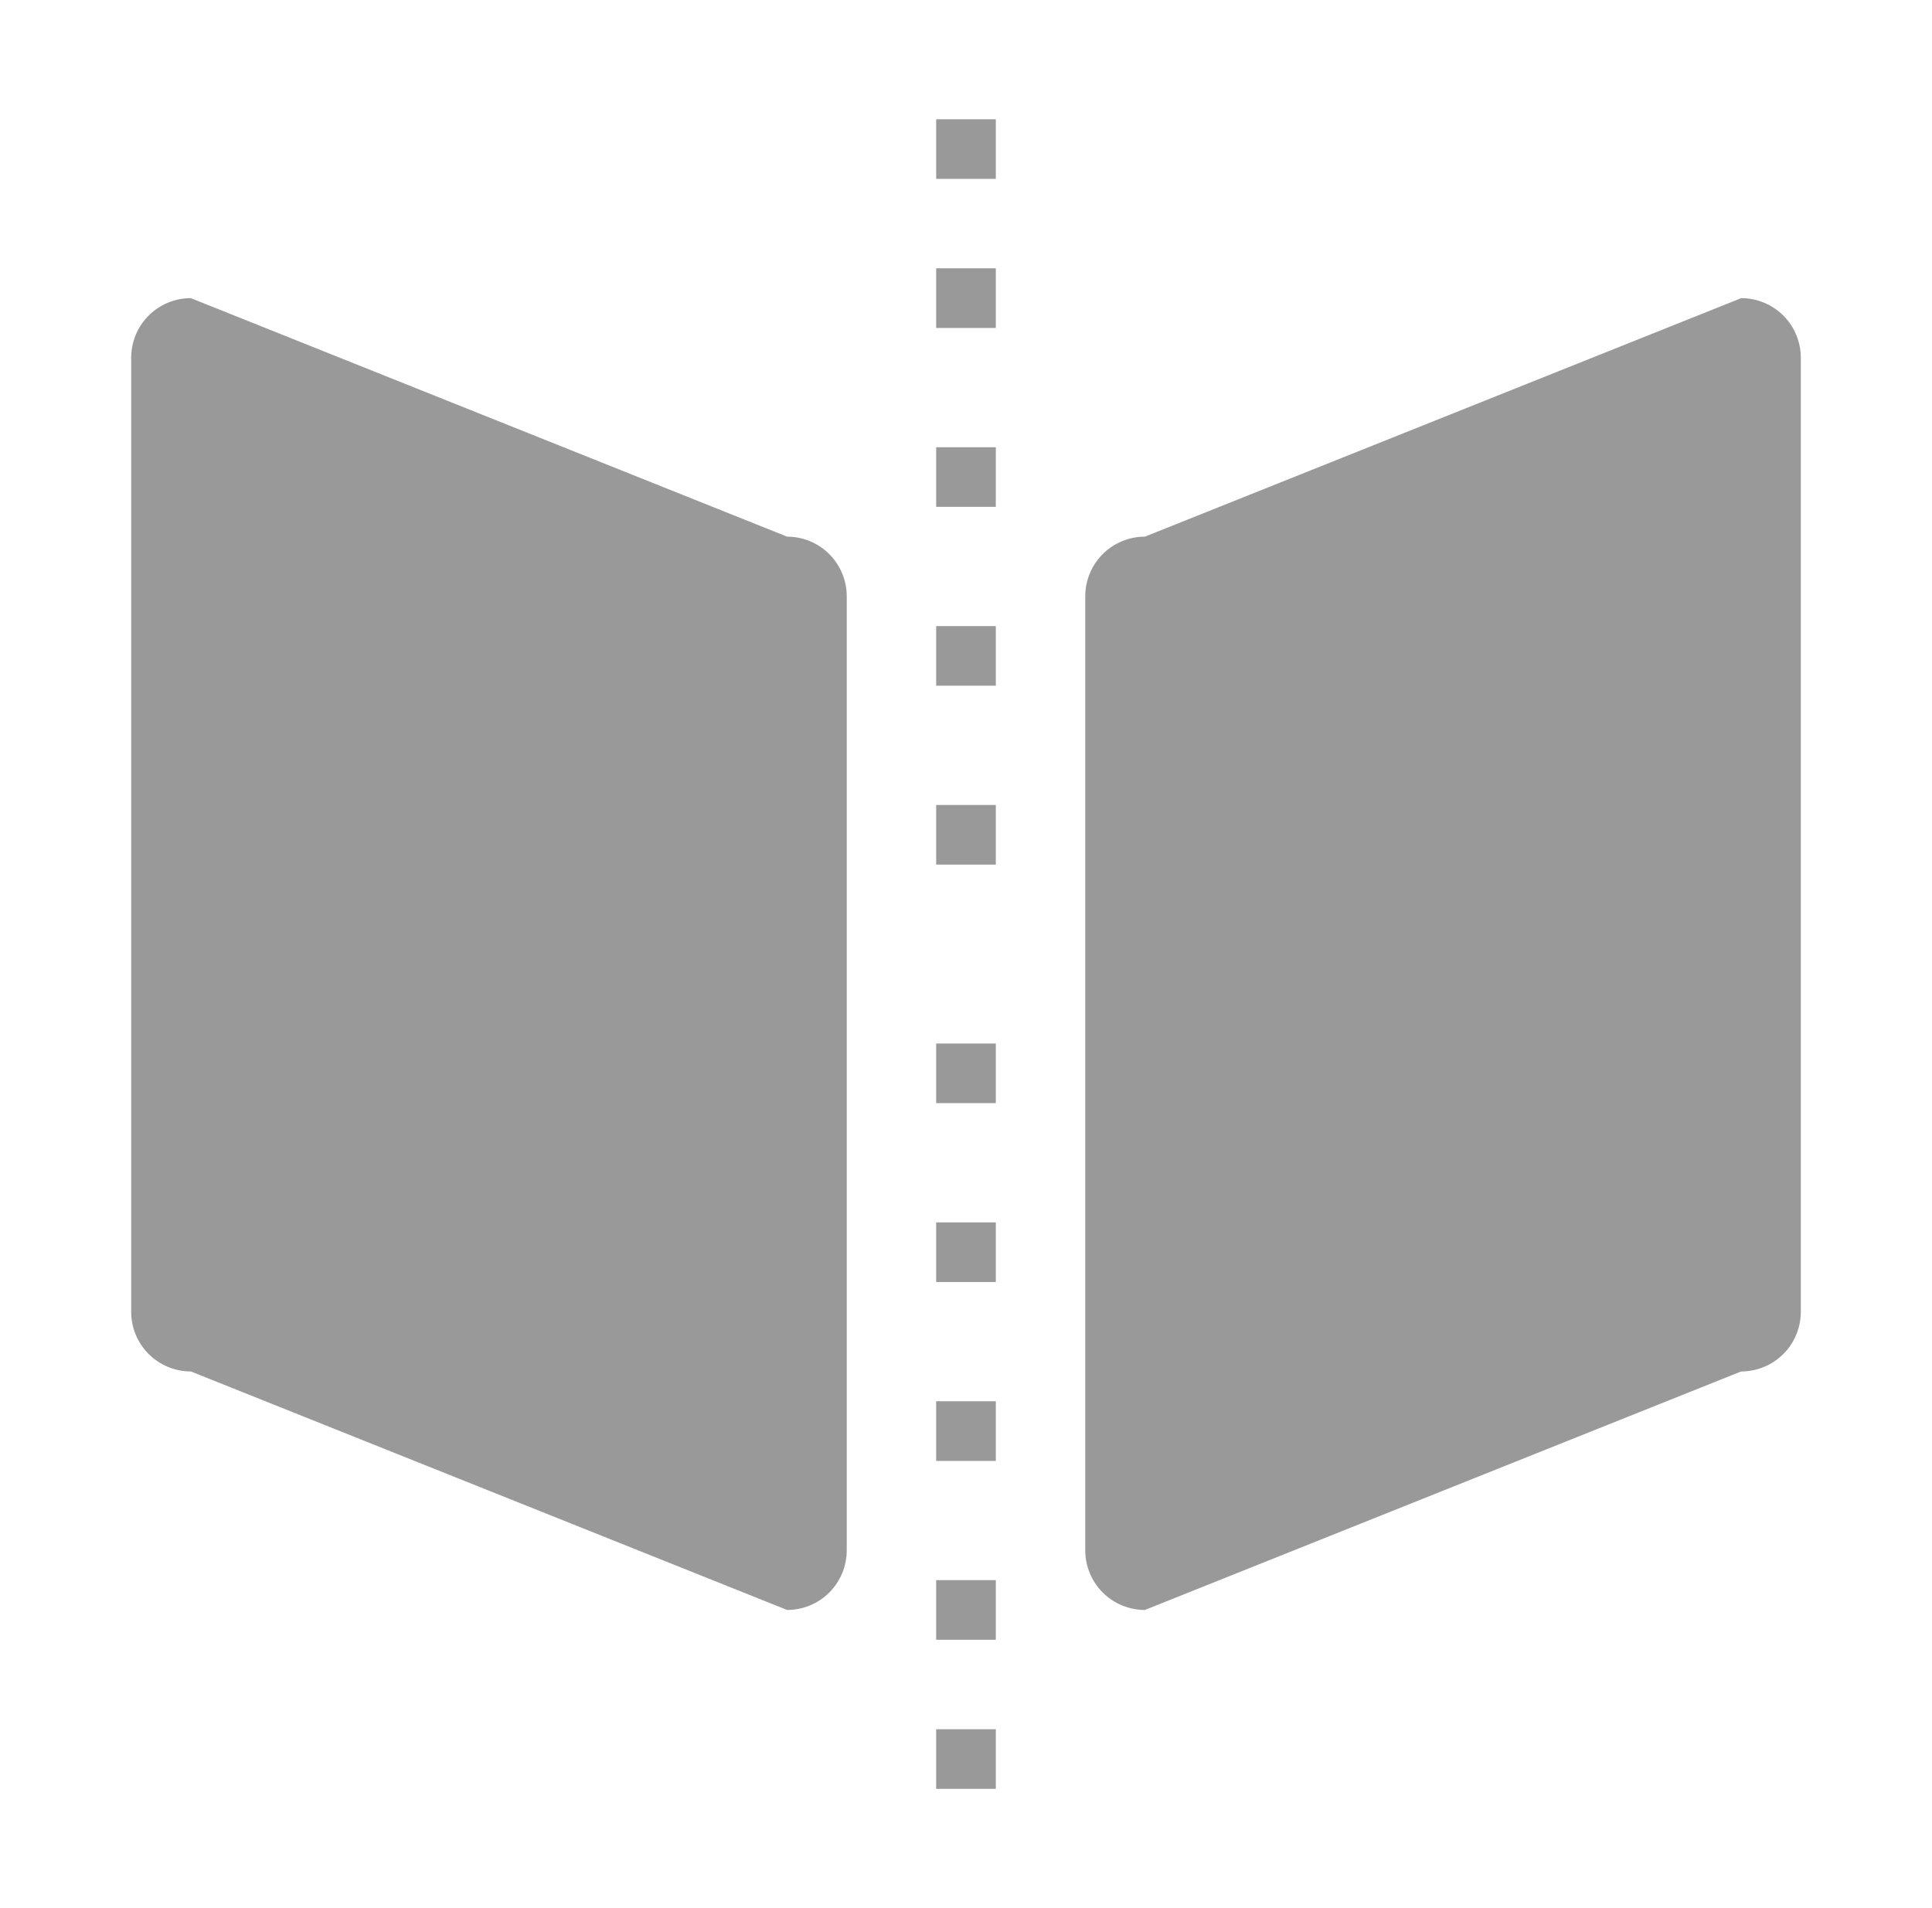 <svg width="81" height="80" viewBox="0 0 81 80" fill="none" xmlns="http://www.w3.org/2000/svg">
<path d="M48 67.5L73 57.5C73.663 57.5 74.299 57.237 74.768 56.768C75.237 56.299 75.5 55.663 75.5 55V15C75.5 14.337 75.237 13.701 74.768 13.232C74.299 12.763 73.663 12.5 73 12.5L48 22.5C47.337 22.5 46.701 22.763 46.232 23.232C45.763 23.701 45.5 24.337 45.5 25V65C45.5 65.663 45.763 66.299 46.232 66.768C46.701 67.237 47.337 67.5 48 67.5ZM8 57.5L33 67.5C33.663 67.5 34.299 67.237 34.768 66.768C35.237 66.299 35.5 65.663 35.5 65V25C35.5 24.337 35.237 23.701 34.768 23.232C34.299 22.763 33.663 22.5 33 22.5L8 12.5C7.337 12.5 6.701 12.763 6.232 13.232C5.763 13.701 5.5 14.337 5.5 15V55C5.5 55.663 5.763 56.299 6.232 56.768C6.701 57.237 7.337 57.5 8 57.5ZM39.25 11.25H41.75V13.75H39.25V11.25ZM39.25 18.75H41.75V21.25H39.25V18.75ZM39.25 26.25H41.75V28.75H39.25V26.25ZM39.25 33.75H41.75V36.25H39.25V33.75ZM39.25 43.75H41.75V46.25H39.25V43.75ZM39.25 51.25H41.75V53.75H39.25V51.25ZM39.25 58.75H41.75V61.25H39.25V58.75ZM39.25 66.25H41.75V68.75H39.25V66.25ZM39.25 5H41.75V7.5H39.25V5ZM39.25 72.5H41.75V75H39.25V72.5Z" fill="black" fill-opacity="0.4"/>
</svg>
